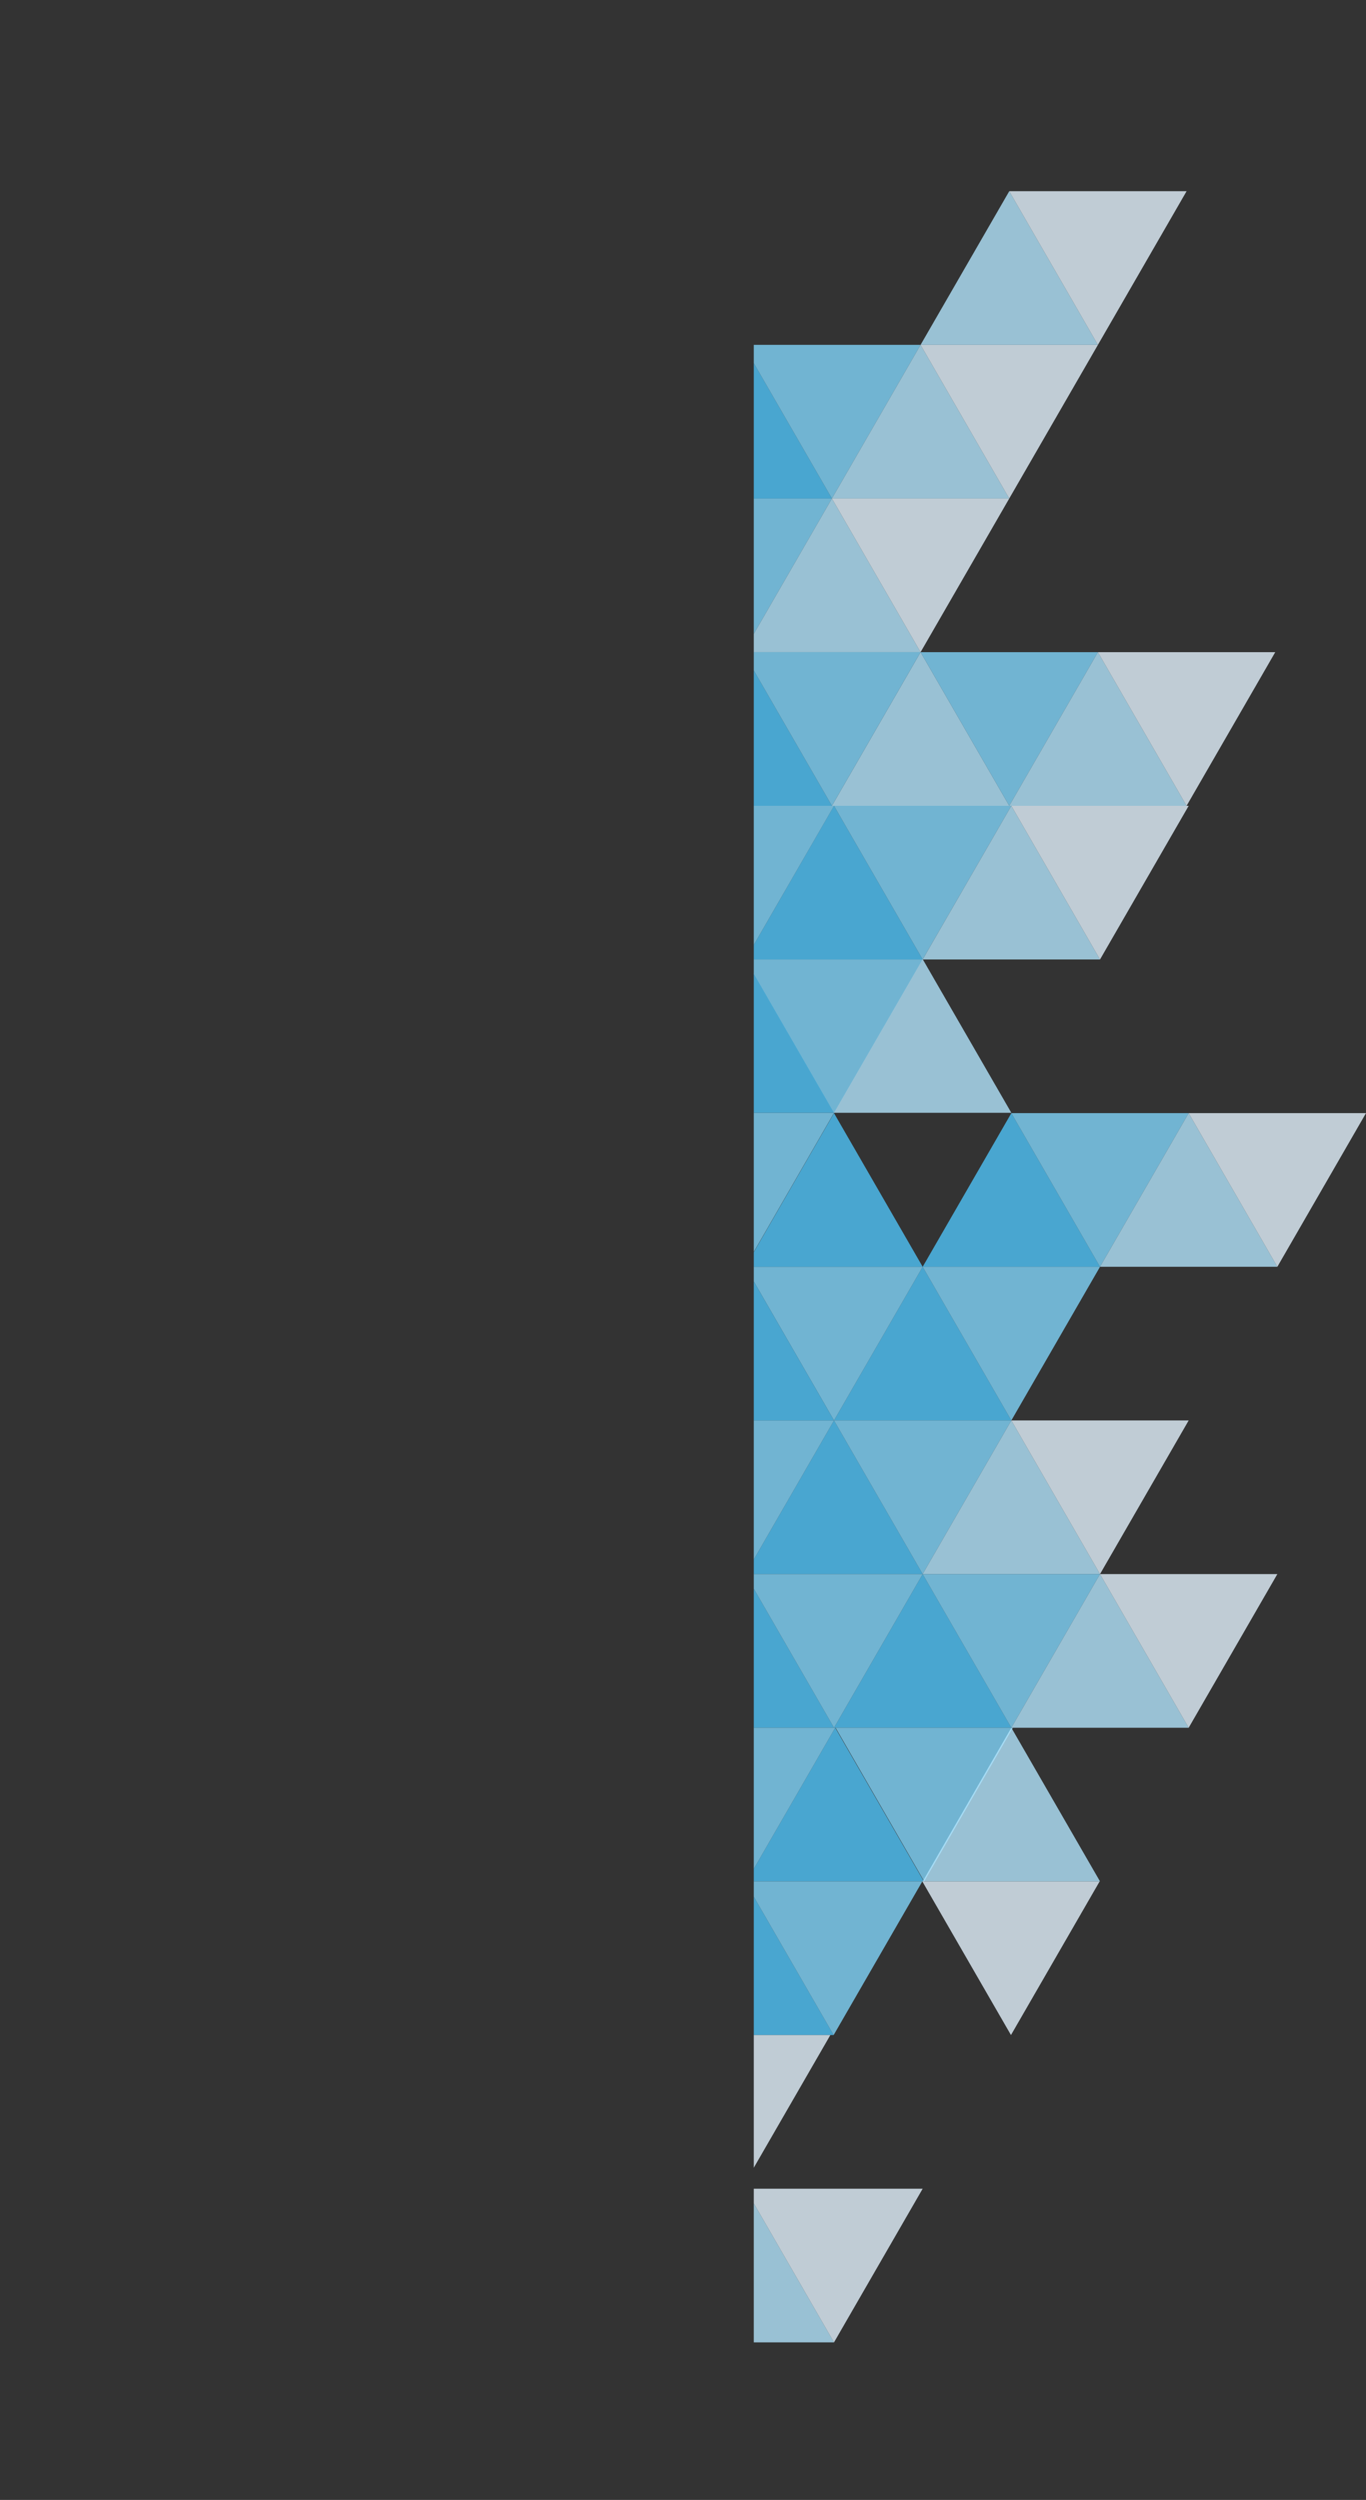 <svg id="Layer_1" data-name="Layer 1" xmlns="http://www.w3.org/2000/svg" viewBox="0 0 650.58 1190"><rect x="0" y="0" width="650.58" height="1190" fill="#333333" stroke="none"/><defs><style>.cls-1{fill:#4fc3f7;}.cls-1,.cls-2,.cls-3,.cls-4,.cls-5{opacity:0.8;}.cls-2{fill:#81d4fa;}.cls-3{fill:#b3e5fc;}.cls-4{fill:#e3f2fd;}.cls-5,.cls-6{fill:none;}</style></defs><title>side-triangle-bg</title><polygon class="cls-1" points="481.67 529.87 439.44 603.01 523.9 603.01 481.67 529.87"/><polygon class="cls-2" points="481.67 529.87 523.9 603.01 566.13 529.87 481.67 529.87"/><polygon class="cls-3" points="566.13 529.87 523.9 603.01 608.36 603.01 566.13 529.87"/><polygon class="cls-4" points="566.13 529.87 608.36 603.01 650.58 529.87 566.13 529.87"/><polygon class="cls-1" points="439.44 603.01 397.21 676.15 481.67 676.15 439.44 603.01"/><polygon class="cls-2" points="439.44 603.01 481.67 676.15 523.9 603.01 439.44 603.01"/><polygon class="cls-1" points="439.44 749.29 359 749.29 359 742.34 397.21 676.15 439.44 749.29"/><polygon class="cls-2" points="397.21 676.15 439.44 749.29 481.67 676.15 397.21 676.15"/><polygon class="cls-3" points="481.67 676.15 439.44 749.29 523.9 749.29 481.67 676.15"/><polygon class="cls-4" points="481.67 676.15 523.9 749.29 566.13 676.15 481.67 676.15"/><polygon class="cls-1" points="439.44 456.73 359 456.73 359 449.78 366.9 436.1 397.21 383.58 397.22 383.59 439.4 456.65 439.44 456.73"/><polygon class="cls-2" points="481.67 383.58 439.48 456.65 439.44 456.73 439.4 456.65 397.22 383.59 397.21 383.58 481.67 383.58"/><polygon class="cls-3" points="481.67 383.58 439.44 456.73 523.9 456.73 481.67 383.58"/><polygon class="cls-4" points="481.67 383.58 523.9 456.73 566.13 383.58 481.67 383.58"/><polygon class="cls-3" points="480.67 383.58 396.22 383.58 438.44 310.44 480.67 383.58"/><polygon class="cls-2" points="522.9 310.44 480.67 383.58 438.44 310.44 522.9 310.44"/><polygon class="cls-3" points="522.9 310.44 480.67 383.58 565.13 383.58 522.9 310.44"/><polygon class="cls-4" points="522.9 310.44 565.13 383.58 607.36 310.44 522.9 310.44"/><polygon class="cls-1" points="439.44 749.29 397.21 822.43 481.67 822.43 439.44 749.29"/><polygon class="cls-2" points="439.44 749.29 481.67 822.43 523.9 749.29 439.44 749.29"/><polygon class="cls-3" points="523.9 749.29 481.67 822.43 566.13 822.43 523.9 749.29"/><polygon class="cls-4" points="523.9 749.29 566.13 822.43 608.36 749.29 523.9 749.29"/><polygon class="cls-1" points="440.01 895.58 359 895.58 359 889.6 397.78 822.43 439.73 895.08 439.73 895.09 440.01 895.58"/><polygon class="cls-2" points="397.96 822.43 440.18 895.58 482.41 822.43 397.96 822.43"/><polygon class="cls-1" points="397.04 968.72 359 968.72 359 902.84 397.04 968.72"/><polygon class="cls-2" points="439.27 895.58 397.04 968.72 359 902.84 359 895.58 439.27 895.58"/><polygon class="cls-4" points="439.27 895.58 481.49 968.72 523.72 895.58 439.27 895.58"/><polygon class="cls-4" points="395.47 968.72 359 1031.88 359 968.72 395.47 968.72"/><polygon class="cls-3" points="397.21 1115 359 1115 359 1048.81 397.21 1115"/><polygon class="cls-4" points="439.44 1041.86 397.21 1115 359 1048.81 359 1041.86 439.44 1041.86"/><polygon class="cls-5" points="353.99 310.44 269.53 310.44 311.76 237.3 353.99 310.44"/><polygon class="cls-2" points="396.22 237.3 359 301.76 359 237.3 396.22 237.3"/><polygon class="cls-3" points="438.44 310.44 359 310.44 359 301.76 396.22 237.3 438.44 310.44"/><polygon class="cls-4" points="396.22 237.3 438.44 310.44 480.67 237.3 396.22 237.3"/><polygon class="cls-1" points="396.22 237.3 359 237.3 359 172.84 396.22 237.3"/><polygon class="cls-2" points="438.44 164.16 396.22 237.3 359 172.84 359 164.16 438.44 164.16"/><polygon class="cls-3" points="438.44 164.16 396.22 237.3 480.67 237.3 438.44 164.16"/><polygon class="cls-4" points="438.44 164.16 480.67 237.3 522.9 164.16 438.44 164.16"/><polygon class="cls-2" points="439.44 603.01 397.21 676.15 359 609.96 359 603.01 439.44 603.01"/><polygon class="cls-1" points="439.44 603.01 359 603.01 359 596.06 397.21 529.87 439.44 603.01"/><polygon class="cls-2" points="397.21 676.15 359 742.34 359 676.15 397.21 676.15"/><polygon class="cls-1" points="397.21 676.15 359 676.15 359 609.96 397.21 676.15"/><polygon class="cls-2" points="439.44 456.73 397.3 529.72 397.21 529.87 397.17 529.8 397.12 529.72 359 463.68 359 456.73 439.44 456.73"/><polygon class="cls-2" points="397.21 529.72 397.17 529.8 359 595.91 359 529.72 397.21 529.72"/><polygon class="cls-5" points="355.08 456.73 354.99 456.73 355.03 456.66 355.08 456.73"/><polygon class="cls-1" points="397.21 529.72 359 529.72 359 463.53 397.21 529.72"/><polygon class="cls-1" points="397.21 822.43 359 822.43 359 756.24 397.21 822.43"/><polygon class="cls-2" points="439.44 749.29 397.21 822.43 359 756.24 359 749.29 439.44 749.29"/><polygon class="cls-2" points="397.78 822.43 359 889.6 359 822.43 397.78 822.43"/><polygon class="cls-1" points="396.22 383.58 359 383.58 359 319.12 396.22 383.58"/><polygon class="cls-2" points="438.44 310.44 396.22 383.58 359 319.12 359 310.44 438.44 310.44"/><polygon class="cls-2" points="397.22 383.58 397.22 383.59 366.9 436.1 359 449.78 359 383.58 397.22 383.58"/><polygon class="cls-3" points="480.67 91.02 438.44 164.16 522.9 164.16 480.67 91.02"/><polygon class="cls-4" points="480.67 91.02 522.9 164.16 565.13 91.02 480.67 91.02"/><polygon class="cls-3" points="481.67 822.43 439.44 895.58 523.9 895.58 481.67 822.43"/><polygon class="cls-3" points="439.44 456.58 397.21 529.72 481.67 529.72 439.44 456.58"/><polygon class="cls-6" points="359 463.68 359 529.72 312.76 529.72 354.95 456.65 354.99 456.73 359 463.68"/><polygon class="cls-6" points="359 383.58 359 449.78 355.03 456.65 354.99 456.58 354.95 456.65 312.76 383.58 359 383.58"/><polygon class="cls-6" points="354.99 456.73 354.95 456.65 354.99 456.58 355.03 456.65 359 449.78 359 463.68 354.99 456.73"/><polygon class="cls-6" points="359 319.12 359 383.58 311.76 383.58 353.99 310.44 359 319.12"/><polygon class="cls-6" points="359 237.3 359 301.76 353.99 310.44 311.76 237.3 359 237.3"/><polygon class="cls-6" points="359 301.76 359 310.44 353.99 310.44 359 301.76"/><polygon class="cls-6" points="359 310.44 359 319.12 353.99 310.44 359 310.44"/><polygon class="cls-6" points="359 172.84 359 237.3 311.76 237.3 353.99 164.16 359 172.84"/><polygon class="cls-6" points="359 164.16 359 172.84 353.99 164.16 359 164.16"/><polygon class="cls-6" points="359 529.72 359 595.91 354.99 602.86 312.76 529.72 359 529.72"/><polygon class="cls-6" points="359 609.96 359 676.15 312.76 676.15 354.99 603.01 359 609.96"/><polygon class="cls-6" points="359 603.01 359 609.96 354.99 603.01 359 603.01"/><polygon class="cls-6" points="359 596.06 359 603.01 354.99 603.01 359 596.06"/><polygon class="cls-6" points="359 676.15 359 742.34 354.99 749.29 312.76 676.15 359 676.15"/><polygon class="cls-6" points="359 756.24 359 822.43 312.76 822.43 354.99 749.29 359 756.24"/><polygon class="cls-6" points="359 742.34 359 749.29 354.99 749.29 359 742.34"/><polygon class="cls-6" points="359 749.29 359 756.24 354.99 749.29 359 749.29"/><polygon class="cls-6" points="359 822.43 359 889.6 355.55 895.58 313.32 822.43 359 822.43"/><polygon class="cls-6" points="359 902.84 359 968.72 312.58 968.72 354.81 895.58 359 902.84"/><polygon class="cls-6" points="359 889.6 359 895.58 355.55 895.58 359 889.6"/><polygon class="cls-6" points="359 895.58 359 902.84 354.81 895.58 359 895.58"/><polygon class="cls-6" points="359 1048.81 359 1115 312.76 1115 354.99 1041.86 359 1048.81"/><polygon class="cls-6" points="359 1041.86 359 1048.81 354.99 1041.86 359 1041.86"/><polygon class="cls-6" points="354.99 1041.86 312.76 1115 270.53 1041.86 354.99 1041.86"/><polygon class="cls-6" points="359 968.72 359 1031.88 353.24 1041.86 311.02 968.72 359 968.72"/><polygon class="cls-6" points="353.24 1041.86 359 1031.88 359 1041.86 353.24 1041.86"/><polygon class="cls-6" points="353.24 1041.86 268.79 1041.86 311.02 968.72 353.24 1041.86"/><polygon class="cls-6" points="311.02 968.72 268.79 1041.86 226.56 968.72 311.02 968.72"/><polygon class="cls-6" points="268.79 1041.86 184.33 1041.86 226.56 968.72 268.79 1041.86"/><polygon class="cls-6" points="312.76 1115 228.3 1115 270.53 1041.86 312.76 1115"/><polygon class="cls-6" points="353.99 164.16 311.76 237.3 353.99 310.44 311.76 383.58 312.76 383.58 354.95 456.65 312.76 529.72 354.99 602.86 359 595.91 359 596.06 354.99 603.01 312.76 676.15 354.99 749.29 312.76 822.43 313.32 822.43 355.55 895.58 354.81 895.58 312.58 968.72 226.56 968.72 184.33 1041.86 270.53 1041.86 228.3 1115 359 1115 359 1190 0 1190 0 0 359 0 359 164.16 353.99 164.16"/><polygon class="cls-6" points="359 456.73 359 463.53 355.08 456.73 359 456.73"/><polygon class="cls-6" points="359 463.53 359 463.68 354.99 456.73 355.08 456.73 359 463.53"/><polygon class="cls-6" points="359 449.78 359 456.73 355.08 456.73 355.03 456.66 355.03 456.65 359 449.78"/><polygon class="cls-6" points="355.03 456.65 355.03 456.66 354.99 456.73 354.95 456.65 354.99 456.58 355.03 456.65"/><polygon class="cls-6" points="354.99 456.58 354.95 456.65 354.99 456.73 359 463.68 359 467.29 349.42 467.29 349.42 446.08 359 446.08 359 449.78 355.03 456.65 354.99 456.58"/></svg>